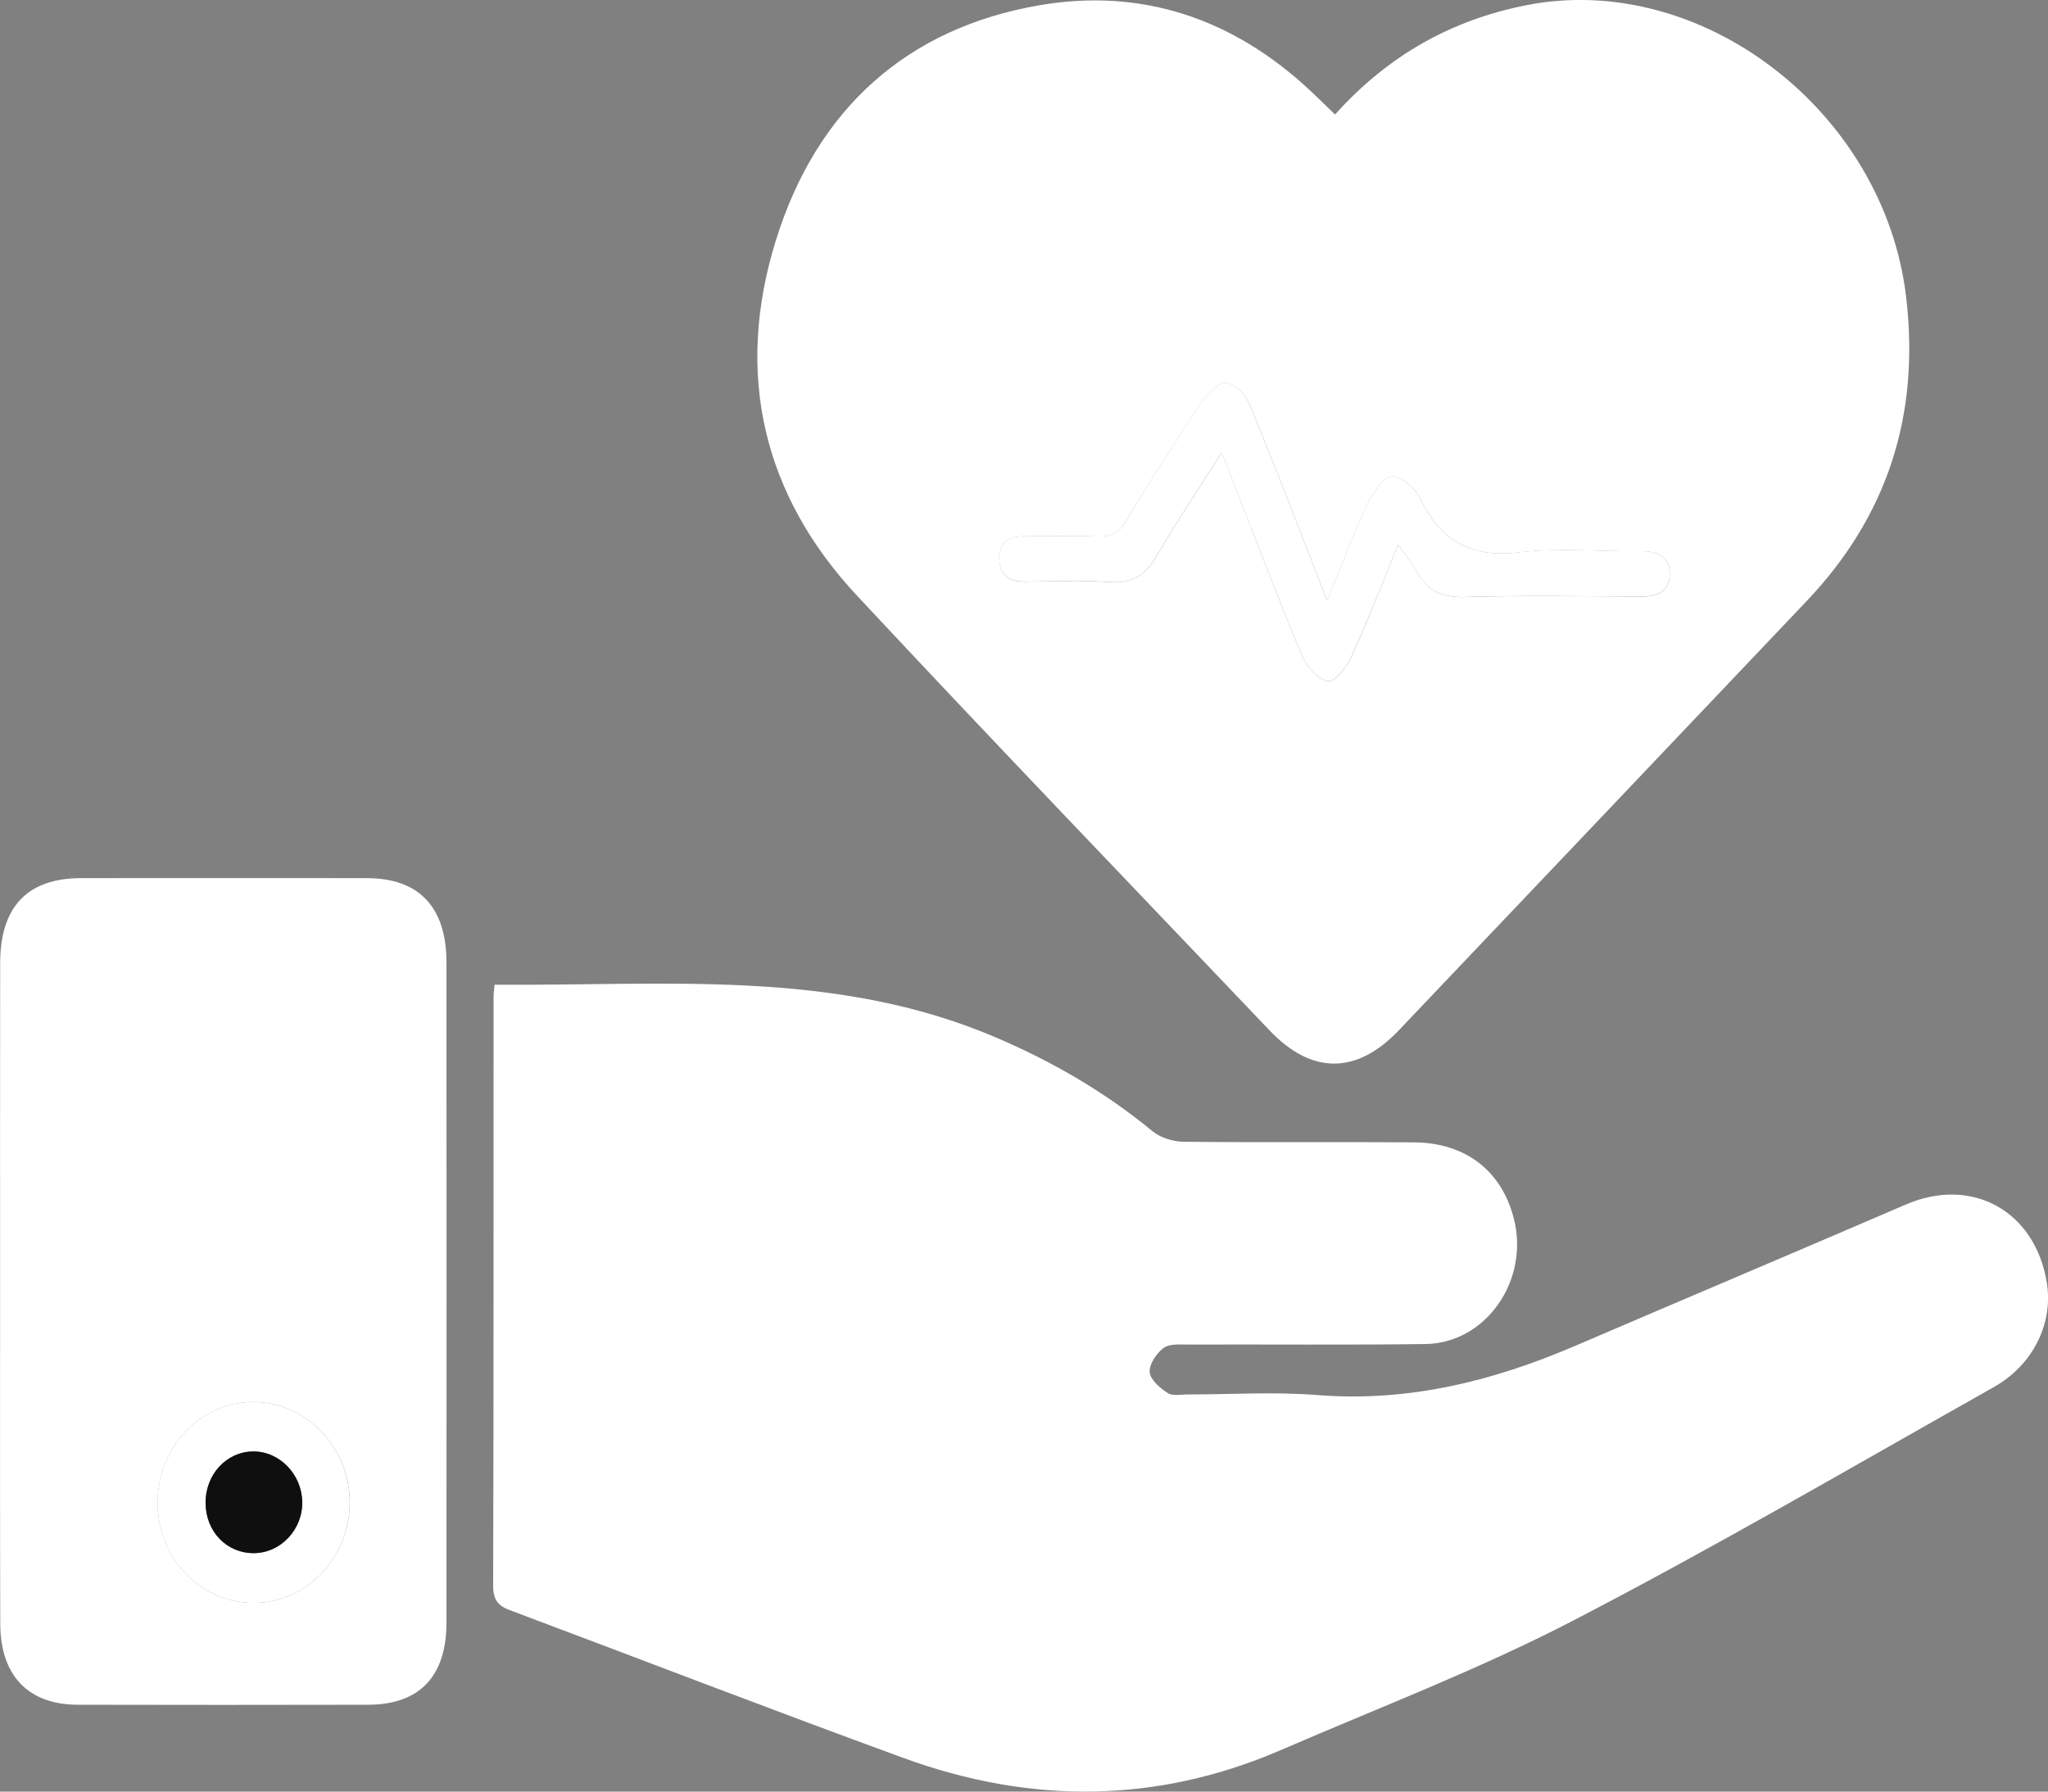 <svg width="24" height="21" viewBox="0 0 24 21" fill="none" xmlns="http://www.w3.org/2000/svg">
<rect x="0" y="0" width="24" height="21" fill="#808080" stroke="none"/>
<g clip-path="url(#clip0_261_10308)">
<path d="M15.645 1.342C16.272 0.645 17.011 0.235 17.882 0.062C19.933 -0.346 22.078 1.3 22.337 3.477C22.503 4.875 22.112 6.055 21.172 7.045C19.578 8.723 17.986 10.401 16.392 12.077C15.898 12.596 15.372 12.597 14.879 12.079C13.266 10.384 11.643 8.697 10.045 6.984C8.946 5.808 8.605 4.389 9.091 2.821C9.574 1.263 10.642 0.329 12.172 0.063C13.374 -0.146 14.454 0.212 15.37 1.077C15.456 1.158 15.541 1.242 15.645 1.342ZM16.385 6.386C16.476 6.514 16.546 6.591 16.592 6.681C16.717 6.927 16.9 7.006 17.167 6.999C17.851 6.979 18.536 6.989 19.221 6.994C19.405 6.996 19.564 6.949 19.567 6.732C19.571 6.517 19.418 6.459 19.231 6.462C18.754 6.467 18.272 6.419 17.8 6.475C17.257 6.538 16.893 6.36 16.646 5.848C16.587 5.725 16.418 5.575 16.311 5.585C16.206 5.595 16.087 5.776 16.026 5.908C15.861 6.26 15.723 6.626 15.553 7.04C15.237 6.233 14.952 5.487 14.649 4.749C14.603 4.637 14.483 4.508 14.38 4.489C14.298 4.474 14.162 4.594 14.098 4.69C13.786 5.155 13.486 5.628 13.194 6.106C13.11 6.245 13.016 6.295 12.865 6.289C12.577 6.278 12.289 6.287 12 6.286C11.832 6.285 11.711 6.354 11.71 6.543C11.709 6.743 11.831 6.82 12.013 6.818C12.347 6.814 12.681 6.799 13.014 6.823C13.275 6.842 13.428 6.734 13.56 6.509C13.791 6.112 14.047 5.732 14.318 5.304C14.644 6.139 14.941 6.92 15.259 7.691C15.312 7.818 15.447 7.965 15.562 7.985C15.64 7.998 15.781 7.819 15.838 7.697C16.028 7.282 16.192 6.853 16.385 6.386Z" fill="white"/>
<path d="M5.796 11.542C7.79 11.559 9.781 11.348 11.681 12.165C12.336 12.446 12.946 12.798 13.504 13.258C13.599 13.337 13.745 13.381 13.868 13.383C14.77 13.393 15.671 13.383 16.573 13.39C17.178 13.395 17.599 13.726 17.741 14.286C17.924 15.008 17.415 15.743 16.706 15.754C15.778 15.766 14.849 15.757 13.921 15.76C13.823 15.76 13.703 15.749 13.634 15.801C13.553 15.863 13.464 15.993 13.473 16.084C13.481 16.173 13.595 16.271 13.683 16.328C13.744 16.367 13.842 16.344 13.923 16.345C14.427 16.345 14.934 16.312 15.437 16.352C16.497 16.437 17.49 16.191 18.46 15.775C19.75 15.221 21.044 14.675 22.333 14.119C23.109 13.784 23.852 14.193 23.987 15.04C24.061 15.509 23.83 15.997 23.363 16.26C21.721 17.185 20.092 18.137 18.423 19.002C17.32 19.573 16.159 20.016 15.02 20.509C13.557 21.144 12.073 21.148 10.591 20.607C9.046 20.043 7.511 19.45 5.971 18.872C5.837 18.822 5.778 18.75 5.779 18.584C5.786 16.288 5.783 13.991 5.784 11.694C5.783 11.658 5.788 11.621 5.796 11.542Z" fill="white"/>
<path d="M0.001 15.132C0.001 13.851 6.34776e-05 12.57 0.002 11.29C0.002 10.629 0.322 10.293 0.95 10.293C2.068 10.292 3.185 10.292 4.302 10.293C4.91 10.294 5.231 10.632 5.232 11.278C5.233 13.859 5.234 16.439 5.232 19.02C5.232 19.649 4.916 19.981 4.314 19.982C3.178 19.984 2.043 19.985 0.908 19.982C0.33 19.98 0.004 19.639 0.003 19.031C-0.001 17.731 0.001 16.431 0.001 15.132ZM2.976 18.788C3.59 18.786 4.094 18.263 4.099 17.62C4.104 16.971 3.589 16.432 2.967 16.433C2.352 16.434 1.855 16.953 1.847 17.602C1.838 18.255 2.349 18.791 2.976 18.788Z" fill="white"/>
<path d="M16.385 6.386C16.192 6.853 16.027 7.281 15.837 7.696C15.781 7.818 15.639 7.998 15.562 7.984C15.447 7.964 15.311 7.817 15.259 7.69C14.941 6.919 14.644 6.138 14.317 5.304C14.046 5.731 13.79 6.112 13.559 6.508C13.427 6.734 13.274 6.842 13.013 6.822C12.681 6.798 12.347 6.814 12.013 6.817C11.831 6.818 11.709 6.742 11.709 6.542C11.71 6.354 11.831 6.284 12 6.285C12.288 6.287 12.576 6.277 12.865 6.288C13.017 6.293 13.11 6.244 13.194 6.106C13.485 5.627 13.785 5.154 14.097 4.689C14.161 4.593 14.297 4.473 14.379 4.488C14.482 4.506 14.603 4.636 14.648 4.748C14.951 5.486 15.236 6.232 15.552 7.039C15.723 6.625 15.86 6.259 16.025 5.908C16.087 5.775 16.206 5.594 16.31 5.584C16.417 5.574 16.586 5.724 16.646 5.848C16.892 6.36 17.256 6.538 17.799 6.474C18.271 6.418 18.753 6.466 19.231 6.461C19.418 6.459 19.57 6.517 19.567 6.732C19.563 6.947 19.405 6.994 19.221 6.993C18.535 6.989 17.85 6.978 17.166 6.998C16.899 7.006 16.717 6.926 16.591 6.681C16.546 6.591 16.476 6.514 16.385 6.386Z" fill="white"/>
<path d="M2.976 18.788C2.348 18.791 1.838 18.255 1.846 17.602C1.855 16.953 2.351 16.434 2.966 16.433C3.589 16.431 4.103 16.971 4.098 17.62C4.094 18.263 3.591 18.786 2.976 18.788ZM2.978 18.205C3.29 18.202 3.547 17.928 3.542 17.605C3.537 17.28 3.274 17.01 2.966 17.013C2.654 17.016 2.407 17.284 2.409 17.618C2.411 17.954 2.658 18.209 2.978 18.205Z" fill="white"/>
<path d="M2.978 18.205C2.658 18.208 2.412 17.954 2.409 17.618C2.406 17.284 2.653 17.016 2.966 17.013C3.274 17.01 3.537 17.28 3.542 17.605C3.547 17.929 3.29 18.202 2.978 18.205Z" fill="#0F0F0F"/>
</g>
<defs>
<clipPath id="clip0_261_10308">
<rect width="24" height="21" fill="white"/>
</clipPath>
</defs>
</svg>
